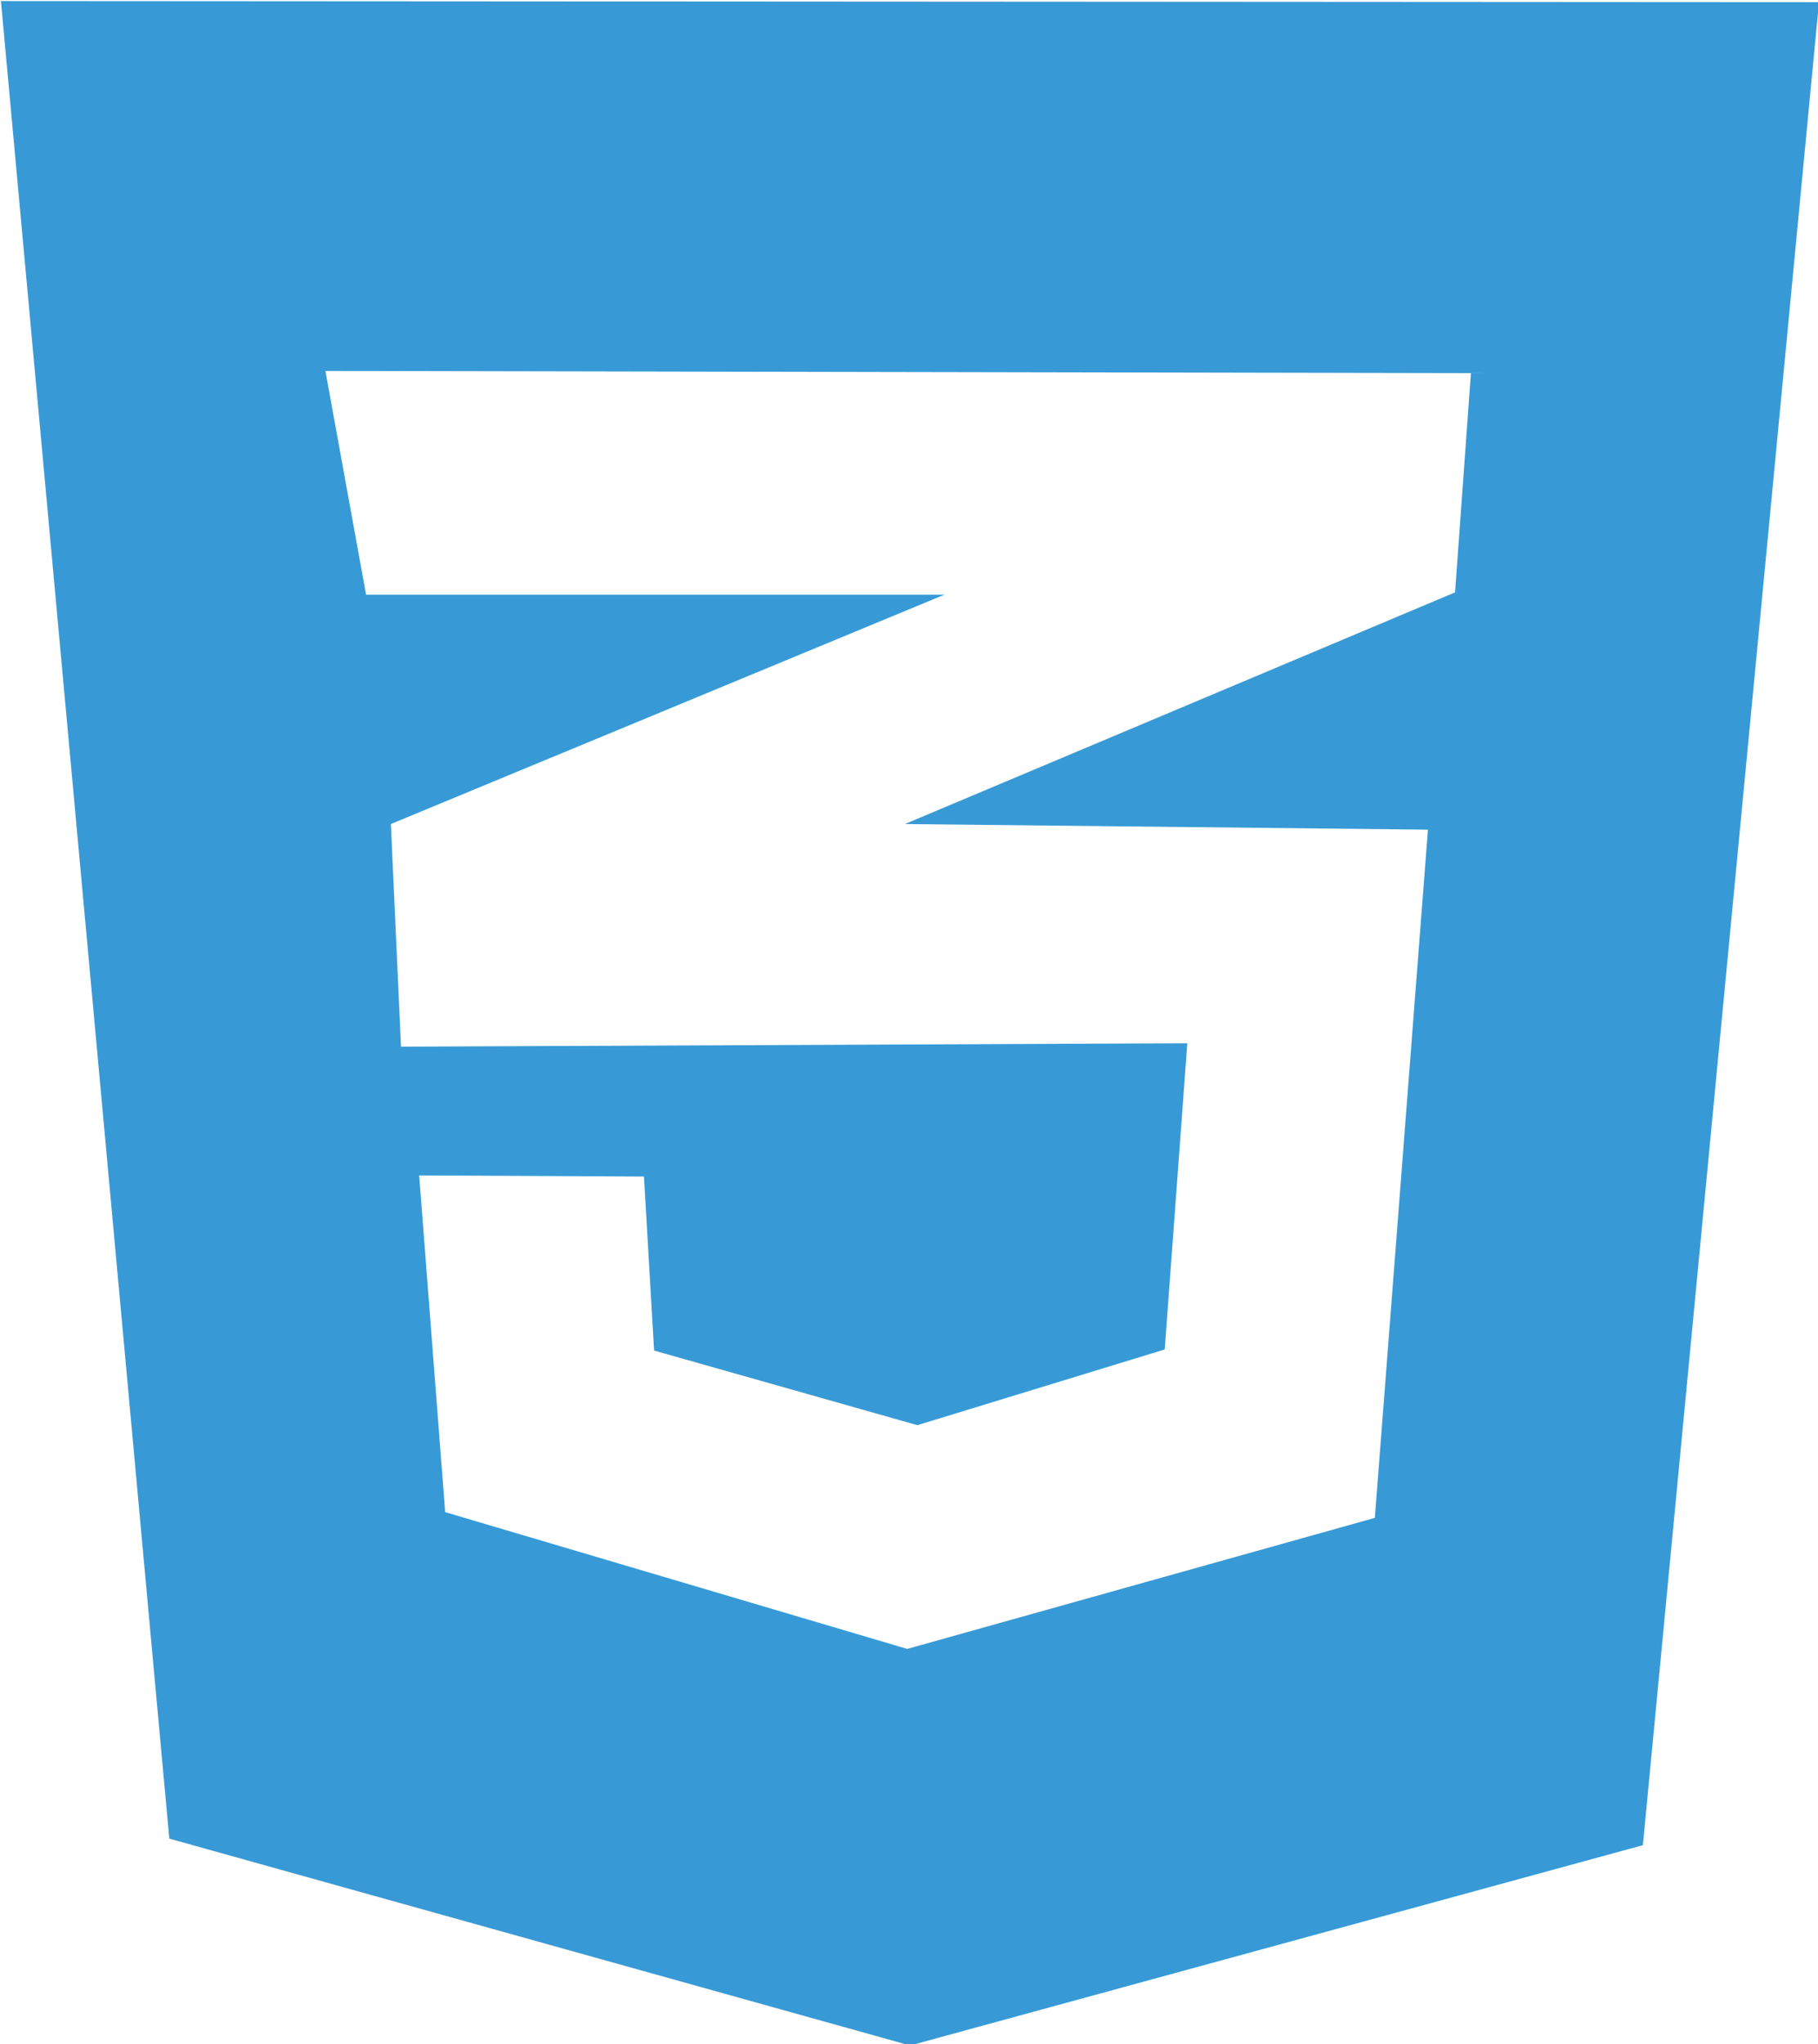 <?xml version="1.0" encoding="UTF-8" standalone="no"?>
<!-- Created with Inkscape (http://www.inkscape.org/) -->

<svg
   width="8.675mm"
   height="9.752mm"
   viewBox="0 0 30.738 34.556"
   id="svg3476"
   version="1.1"
   inkscape:version="1.2.1 (9c6d41e410, 2022-07-14)"
   sodipodi:docname="css.svg"
   xmlns:inkscape="http://www.inkscape.org/namespaces/inkscape"
   xmlns:sodipodi="http://sodipodi.sourceforge.net/DTD/sodipodi-0.dtd"
   xmlns="http://www.w3.org/2000/svg"
   xmlns:svg="http://www.w3.org/2000/svg"
   xmlns:rdf="http://www.w3.org/1999/02/22-rdf-syntax-ns#"
   xmlns:cc="http://creativecommons.org/ns#"
   xmlns:dc="http://purl.org/dc/elements/1.1/">
  <defs
     id="defs3478">
    <inkscape:path-effect
       effect="powerclip"
       id="path-effect11551"
       is_visible="true"
       lpeversion="1"
       inverse="true"
       flatten="false"
       hide_clip="false"
       message="Utilice la regla de relleno parimpar en el diálogo &lt;b&gt;Relleno y borde&lt;/b&gt; si el resultado no está aplanada después de convertir el recorte en trayectos." />
    <filter
       id="mask-powermask-path-effect9396_inverse"
       inkscape:label="filtermask-powermask-path-effect9396"
       style="color-interpolation-filters:sRGB"
       height="100"
       width="100"
       x="-50"
       y="-50">
      <feColorMatrix
         id="mask-powermask-path-effect9396_primitive1"
         values="1"
         type="saturate"
         result="fbSourceGraphic" />
      <feColorMatrix
         id="mask-powermask-path-effect9396_primitive2"
         values="-1 0 0 0 1 0 -1 0 0 1 0 0 -1 0 1 0 0 0 1 0 "
         in="fbSourceGraphic" />
    </filter>
    <filter
       id="mask-powermask-path-effect9561_inverse"
       inkscape:label="filtermask-powermask-path-effect9561"
       style="color-interpolation-filters:sRGB"
       height="100"
       width="100"
       x="-50"
       y="-50">
      <feColorMatrix
         id="mask-powermask-path-effect9561_primitive1"
         values="1"
         type="saturate"
         result="fbSourceGraphic" />
      <feColorMatrix
         id="mask-powermask-path-effect9561_primitive2"
         values="-1 0 0 0 1 0 -1 0 0 1 0 0 -1 0 1 0 0 0 1 0 "
         in="fbSourceGraphic" />
    </filter>
    <clipPath
       clipPathUnits="userSpaceOnUse"
       id="clipPath11547">
      <path
         style="display:none;fill:#379ad6;fill-opacity:1;stroke:#379ad6;stroke-width:0.554px;stroke-linecap:butt;stroke-linejoin:miter;stroke-opacity:1"
         d="m 104.793,133.27 12.424,0.025 -0.172,2.377 -5.967,2.512 5.673,0.061 -0.576,7.462 -5.072,1.421 -5.011,-1.483 -0.282,-3.651 2.438,0.012 0.11,1.887 2.855,0.809 2.683,-0.821 0.245,-3.32 -8.528,0.037 -0.11,-2.414 6.004,-2.487 h -6.273 z"
         id="path11549" />
      <path
         id="lpe_path-effect11551"
         style="fill:#379ad6;fill-opacity:1;stroke:#379ad6;stroke-width:0.554px;stroke-linecap:butt;stroke-linejoin:miter;stroke-opacity:1"
         class="powerclip"
         d="m 95.97,123.983 h 30.327 v 32.732 H 95.97 Z m 8.823,9.287 0.441,2.426 h 6.273 l -6.004,2.487 0.11,2.414 8.528,-0.037 -0.245,3.32 -2.683,0.821 -2.855,-0.809 -0.11,-1.887 -2.438,-0.012 0.282,3.651 5.011,1.483 5.072,-1.421 0.576,-7.462 -5.673,-0.061 5.967,-2.512 0.172,-2.377 z" />
    </clipPath>
  </defs>
  <sodipodi:namedview
     id="base"
     pagecolor="#ffffff"
     bordercolor="#666666"
     borderopacity="1.0"
     inkscape:pageopacity="0.0"
     inkscape:pageshadow="2"
     inkscape:zoom="2.8"
     inkscape:cx="142.32143"
     inkscape:cy="46.428571"
     inkscape:document-units="px"
     inkscape:current-layer="g3013"
     showgrid="false"
     fit-margin-top="0"
     fit-margin-left="0"
     fit-margin-right="0"
     fit-margin-bottom="0"
     inkscape:window-width="1920"
     inkscape:window-height="1009"
     inkscape:window-x="1432"
     inkscape:window-y="-8"
     inkscape:window-maximized="1"
     inkscape:showpageshadow="false"
     inkscape:pagecheckerboard="true"
     inkscape:deskcolor="#d1d1d1" />
  <g
     inkscape:label="Calque 1"
     inkscape:groupmode="layer"
     id="layer1"
     transform="translate(-193.633,-376.982)">
    <g
       id="g3013"
       transform="translate(119,276.362)">
      <g
         id="g9549">
        <path
           style="fill:#379ad6;fill-opacity:1;stroke:none;stroke-width:0.554px;stroke-linecap:butt;stroke-linejoin:miter;stroke-opacity:1"
           d="m 120.992,129.272 -19.718,-0.012 1.826,19.924 8.034,2.243 7.948,-2.172 z"
           id="path9927"
           clip-path="url(#clipPath11547)"
           inkscape:original-d="m 120.99161,129.27229 -19.71815,-0.0123 1.82586,19.92413 8.03387,2.24318 7.94831,-2.17171 z"
           inkscape:path-effect="#path-effect11551"
           transform="matrix(1.559,0,0,1.559,-83.238,-100.878)" />
      </g>
    </g>
  </g>
</svg>
